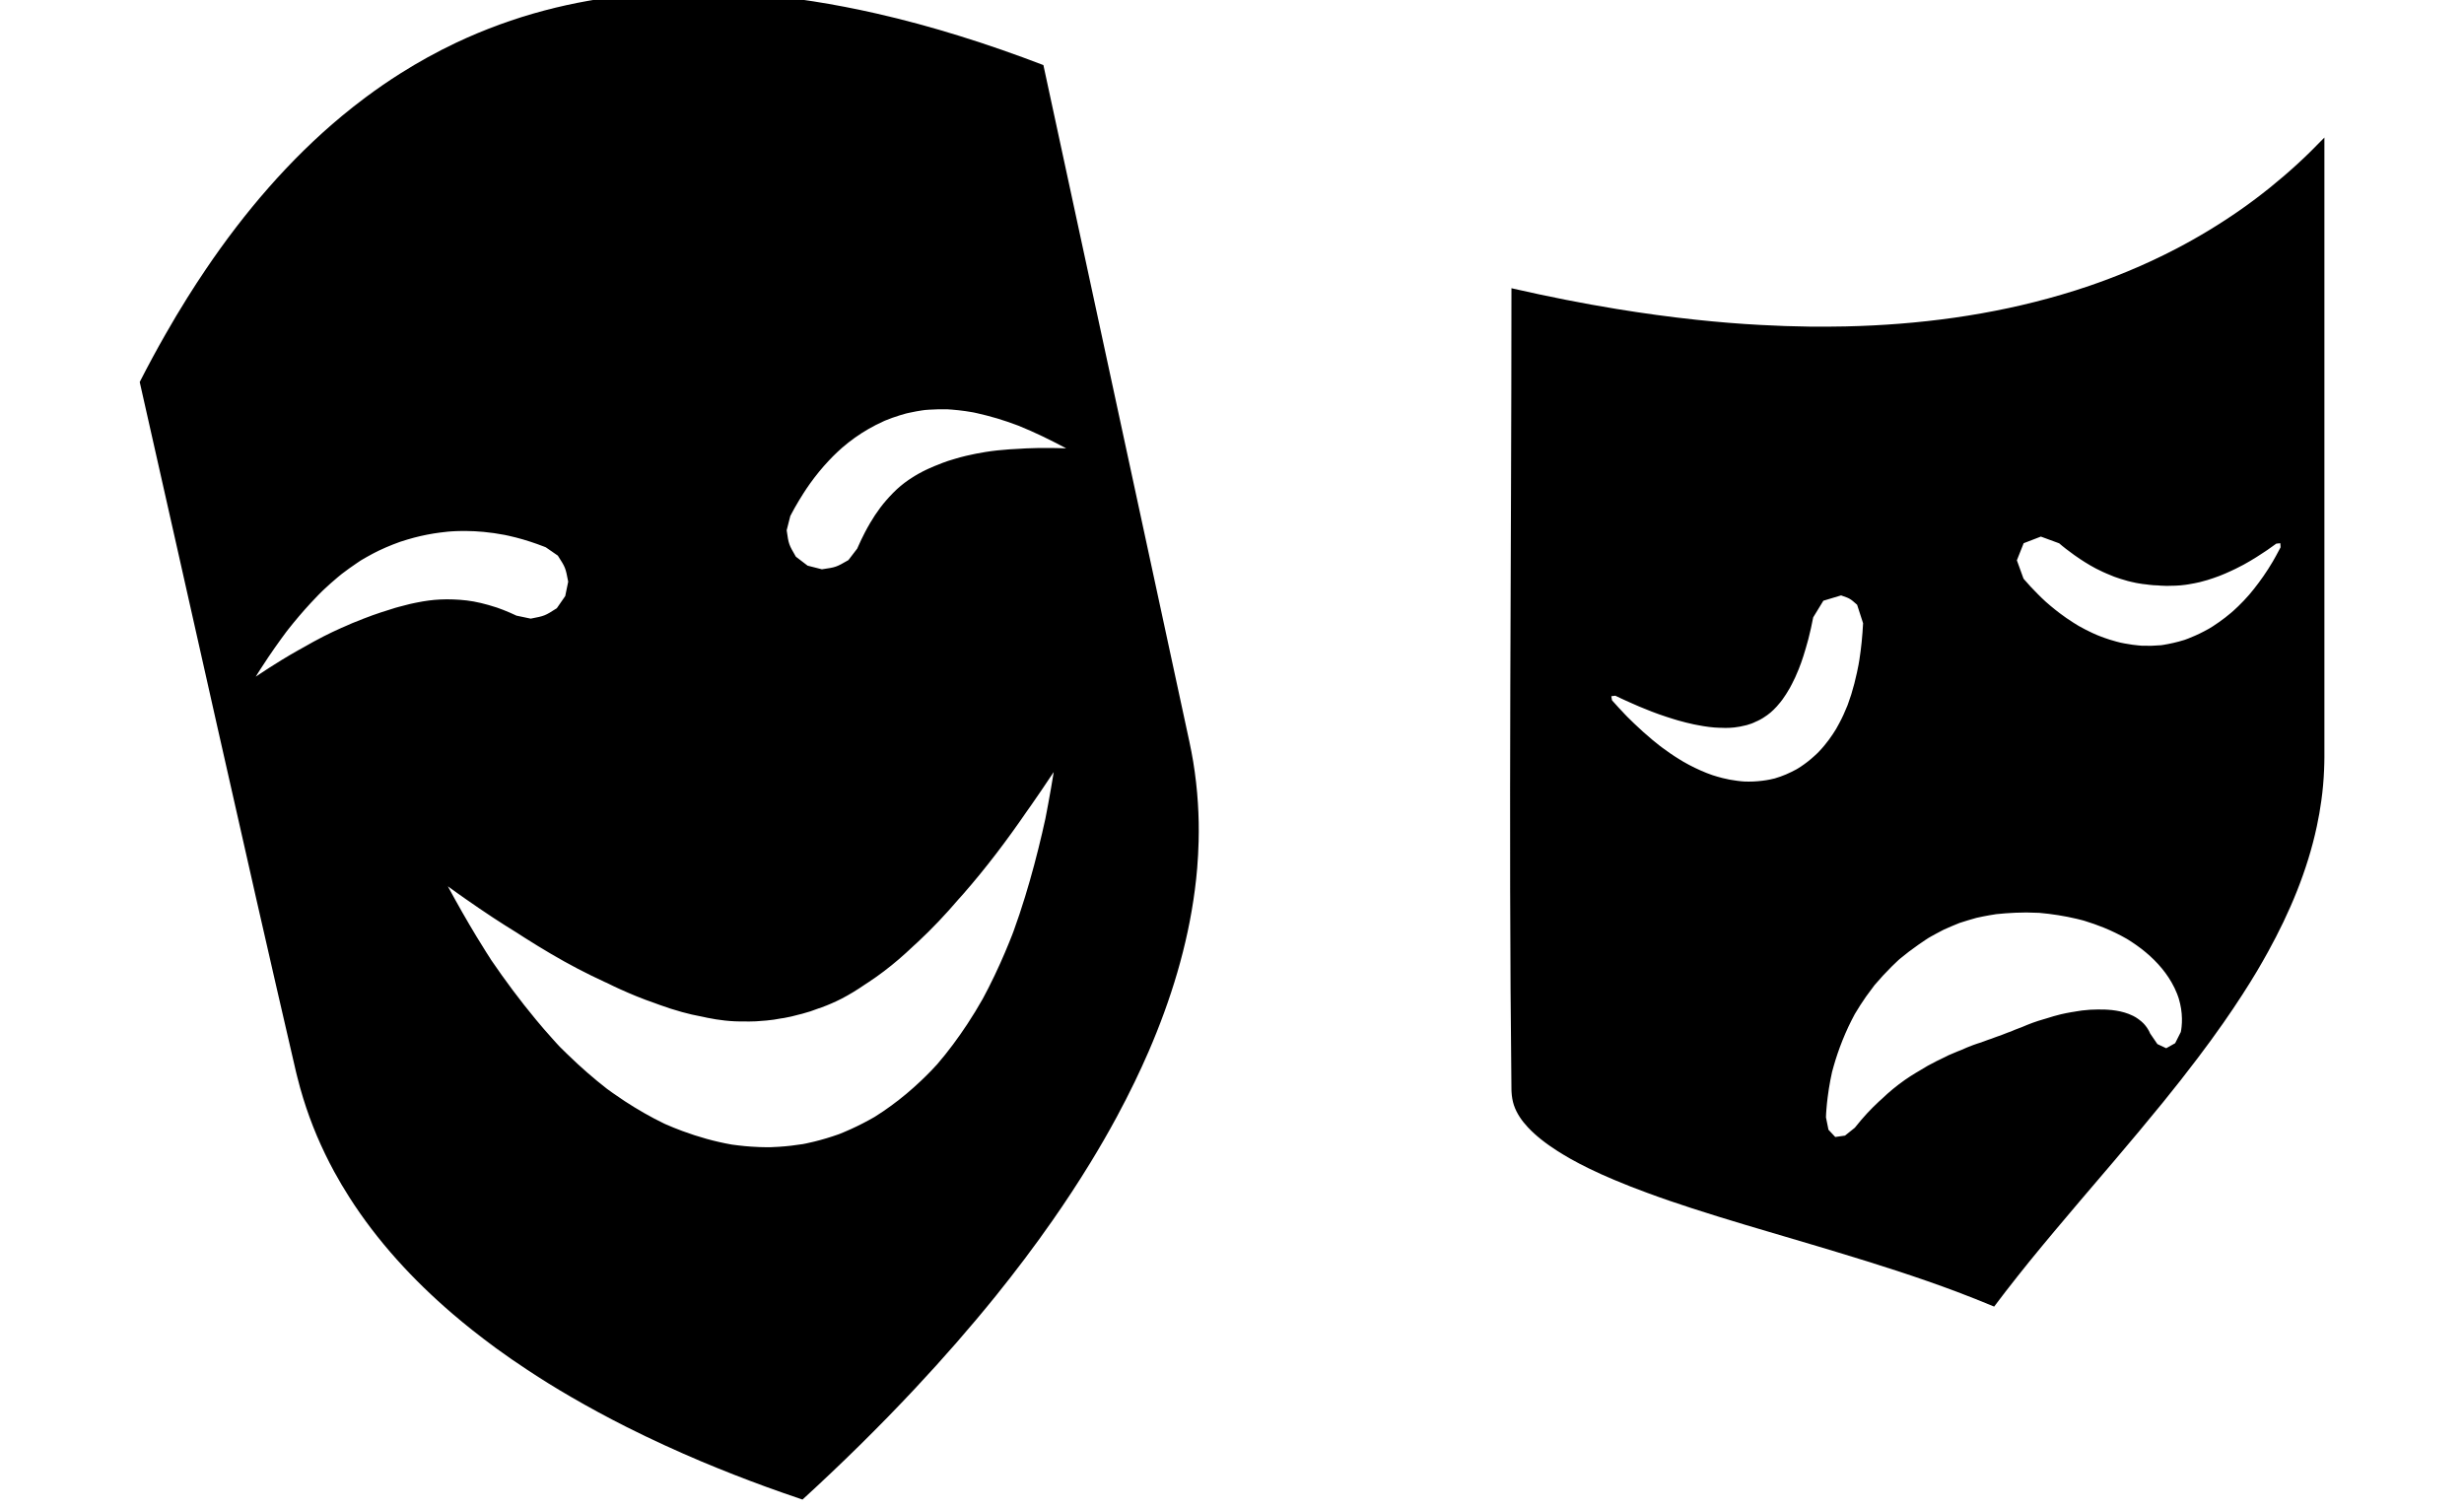 <?xml version="1.0" encoding="UTF-8" standalone="no"?>
<!DOCTYPE svg PUBLIC "-//W3C//DTD SVG 1.1//EN" "http://www.w3.org/Graphics/SVG/1.1/DTD/svg11.dtd">
<svg width="100%" height="100%" viewBox="0 0 485 297" version="1.1" xmlns="http://www.w3.org/2000/svg" xmlns:xlink="http://www.w3.org/1999/xlink" xml:space="preserve" style="fill-rule:evenodd;clip-rule:evenodd;stroke-linejoin:round;stroke-miterlimit:1.414;">
    <g transform="matrix(1,0,0,1,-11153,-3926)">
        <g id="logo_small" transform="matrix(1,0,0,0.612,0,1521.83)">
            <rect x="11153" y="3926" width="485" height="485" style="fill:none;"/>
            <clipPath id="_clip1">
                <rect x="11153" y="3926" width="485" height="485"/>
            </clipPath>
            <g clip-path="url(#_clip1)">
                <g transform="matrix(1.005,0,0,1.641,10116.9,1465.56)">
                    <path d="M1166.47,1499.18C1165.11,1499.19 1163.75,1499.21 1162.4,1499.26C1159.88,1499.35 1157.36,1499.52 1154.86,1499.77C1149.03,1500.34 1143.24,1501.36 1137.58,1502.86C1131.61,1504.44 1125.79,1506.57 1120.21,1509.21C1116.5,1510.97 1112.91,1512.96 1109.44,1515.15C1107.07,1516.64 1104.77,1518.23 1102.53,1519.9C1100.96,1521.07 1099.43,1522.28 1097.93,1523.52C1087.59,1532.11 1078.79,1542.45 1071.27,1553.57C1070.02,1555.42 1068.8,1557.29 1067.62,1559.18C1066.14,1561.55 1064.7,1563.95 1063.32,1566.39C1061.62,1569.37 1059.99,1572.39 1058.43,1575.44L1058.31,1575.68C1068.51,1620.75 1078.48,1665.87 1088.92,1710.88C1089.01,1711.22 1089.09,1711.57 1089.18,1711.92C1089.52,1713.3 1089.9,1714.67 1090.32,1716.03C1091.09,1718.54 1091.99,1721 1093.01,1723.42C1094.03,1725.81 1095.16,1728.16 1096.4,1730.44C1097.32,1732.12 1098.29,1733.77 1099.32,1735.38C1104.82,1744.04 1111.85,1751.67 1119.62,1758.33C1120.91,1759.43 1122.21,1760.51 1123.54,1761.56C1125.03,1762.74 1126.55,1763.89 1128.08,1765.02C1130.1,1766.5 1132.16,1767.92 1134.26,1769.3C1137.03,1771.14 1139.86,1772.89 1142.74,1774.56C1146.33,1776.65 1150,1778.63 1153.71,1780.5C1158.52,1782.92 1163.42,1785.16 1168.38,1787.26C1172.57,1789.02 1176.81,1790.68 1181.09,1792.24C1183.29,1793.04 1185.5,1793.81 1187.71,1794.56L1188.12,1794.7C1195.73,1787.73 1203.1,1780.49 1210.15,1772.95C1215.66,1767.06 1220.97,1760.99 1226.03,1754.72C1229.86,1749.96 1233.54,1745.09 1237.03,1740.09C1239.63,1736.37 1242.12,1732.58 1244.49,1728.7C1246.3,1725.74 1248.04,1722.73 1249.69,1719.67C1250.9,1717.41 1252.08,1715.13 1253.19,1712.82C1254.13,1710.87 1255.04,1708.89 1255.9,1706.91C1260.27,1696.8 1263.54,1686.16 1264.96,1675.23C1265.15,1673.81 1265.3,1672.38 1265.42,1670.96C1265.56,1669.22 1265.66,1667.47 1265.7,1665.72C1265.77,1663.22 1265.72,1660.72 1265.56,1658.22C1265.39,1655.49 1265.08,1652.78 1264.64,1650.08C1264.42,1648.77 1264.17,1647.46 1263.89,1646.16L1235.3,1513.56C1229.9,1511.49 1224.43,1509.57 1218.91,1507.86C1213.51,1506.18 1208.05,1504.69 1202.54,1503.44C1194.4,1501.59 1186.14,1500.25 1177.81,1499.61C1174.45,1499.35 1171.08,1499.2 1167.7,1499.18C1167.29,1499.18 1166.88,1499.18 1166.47,1499.18ZM1485.91,1528.05C1484.3,1529.72 1482.65,1531.35 1480.94,1532.92C1477.43,1536.14 1473.71,1539.14 1469.81,1541.88C1465.78,1544.7 1461.56,1547.26 1457.2,1549.54C1454.09,1551.16 1450.9,1552.65 1447.66,1553.99C1445.2,1555.01 1442.71,1555.95 1440.2,1556.81C1438.36,1557.44 1436.51,1558.03 1434.65,1558.57C1420.94,1562.6 1406.67,1564.46 1392.41,1564.78C1390.08,1564.83 1387.76,1564.84 1385.43,1564.82C1382.2,1564.78 1378.97,1564.67 1375.75,1564.49C1371.56,1564.27 1367.37,1563.92 1363.2,1563.48C1357.97,1562.92 1352.76,1562.21 1347.57,1561.36C1340.84,1560.26 1334.14,1558.93 1327.48,1557.41L1326.97,1557.29C1326.97,1609.65 1326.37,1662.02 1326.97,1714.37C1326.97,1714.53 1326.98,1714.69 1326.99,1714.85C1327.04,1715.72 1327.18,1716.58 1327.45,1717.4C1328,1719.04 1329.01,1720.48 1330.18,1721.73C1330.99,1722.6 1331.87,1723.39 1332.79,1724.12C1333.8,1724.93 1334.87,1725.67 1335.96,1726.37C1336.79,1726.9 1337.64,1727.41 1338.5,1727.9C1339.69,1728.57 1340.9,1729.2 1342.13,1729.8C1343.76,1730.6 1345.41,1731.34 1347.08,1732.04C1349.22,1732.95 1351.39,1733.79 1353.57,1734.59C1356.45,1735.66 1359.36,1736.65 1362.29,1737.6C1365.79,1738.74 1369.32,1739.82 1372.85,1740.88C1377.57,1742.3 1382.29,1743.68 1387.01,1745.08C1388.21,1745.44 1389.42,1745.8 1390.63,1746.17C1398.57,1748.57 1406.48,1751.07 1414.24,1753.99C1416.62,1754.89 1418.99,1755.83 1421.34,1756.81L1421.51,1756.88C1421.89,1756.38 1422.27,1755.88 1422.65,1755.38C1423,1754.92 1423.35,1754.46 1423.7,1754C1425.24,1752.01 1426.81,1750.03 1428.39,1748.07C1431.61,1744.11 1434.9,1740.21 1438.2,1736.32C1440.51,1733.62 1442.82,1730.91 1445.12,1728.2C1448.3,1724.45 1451.46,1720.69 1454.56,1716.87C1456.87,1714.02 1459.15,1711.13 1461.37,1708.19C1463.09,1705.93 1464.76,1703.63 1466.39,1701.3C1467.67,1699.47 1468.91,1697.63 1470.12,1695.75C1471.11,1694.22 1472.07,1692.68 1473,1691.12C1473.73,1689.88 1474.44,1688.64 1475.13,1687.39C1479.4,1679.65 1482.87,1671.4 1484.71,1662.74C1485.07,1661.08 1485.36,1659.4 1485.59,1657.72C1485.87,1655.71 1486.05,1653.69 1486.13,1651.66C1486.17,1650.85 1486.18,1650.03 1486.19,1649.21L1486.19,1648.95L1486.19,1527.76C1486.1,1527.85 1486,1527.95 1485.91,1528.05ZM1237.28,1652.38C1236.96,1654.33 1236.63,1656.27 1236.27,1658.2C1236.17,1658.77 1236.06,1659.33 1235.95,1659.9C1235.86,1660.37 1235.78,1660.84 1235.68,1661.31C1235.6,1661.67 1235.52,1662.04 1235.43,1662.4C1235.31,1662.95 1235.19,1663.5 1235.06,1664.05C1234.08,1668.25 1232.98,1672.43 1231.71,1676.56C1231,1678.86 1230.25,1681.15 1229.42,1683.41C1229.33,1683.67 1229.23,1683.91 1229.13,1684.16C1228.95,1684.62 1228.77,1685.08 1228.58,1685.54C1228.03,1686.89 1227.46,1688.24 1226.86,1689.57C1226.13,1691.2 1225.37,1692.8 1224.56,1694.39C1224.3,1694.91 1224.03,1695.43 1223.75,1695.94C1223.64,1696.16 1223.52,1696.38 1223.4,1696.6C1222.46,1698.27 1221.46,1699.9 1220.41,1701.5C1218.6,1704.25 1216.64,1706.9 1214.49,1709.4C1214.35,1709.57 1214.18,1709.73 1214.03,1709.89C1213.81,1710.13 1213.59,1710.36 1213.37,1710.6C1212.7,1711.29 1212.02,1711.97 1211.32,1712.63C1209.48,1714.38 1207.53,1716.02 1205.47,1717.52C1204.45,1718.27 1203.4,1718.98 1202.33,1719.65L1202.22,1719.72C1200.71,1720.59 1199.16,1721.39 1197.57,1722.11C1197.09,1722.33 1196.61,1722.54 1196.12,1722.74C1195.93,1722.82 1195.73,1722.9 1195.54,1722.98C1195.42,1723.02 1195.31,1723.07 1195.2,1723.11C1193.63,1723.67 1192.02,1724.15 1190.4,1724.55C1189.89,1724.67 1189.37,1724.79 1188.86,1724.9C1188.75,1724.92 1188.65,1724.94 1188.55,1724.96C1188.43,1724.98 1188.32,1725.01 1188.21,1725.03C1186.65,1725.28 1185.08,1725.46 1183.51,1725.56C1182.98,1725.6 1182.45,1725.62 1181.92,1725.64C1181.74,1725.64 1181.45,1725.65 1181.27,1725.65C1180.21,1725.64 1179.15,1725.61 1178.09,1725.53C1177.24,1725.48 1176.39,1725.39 1175.54,1725.29C1175.22,1725.26 1174.91,1725.21 1174.59,1725.17C1174.47,1725.15 1174.35,1725.14 1174.23,1725.12C1170.94,1724.54 1167.72,1723.63 1164.59,1722.47C1163.46,1722.05 1162.34,1721.6 1161.23,1721.11L1161.02,1721.01C1158.35,1719.72 1155.77,1718.23 1153.29,1716.61C1152.52,1716.1 1151.75,1715.58 1150.99,1715.04C1150.71,1714.84 1150.42,1714.63 1150.14,1714.43C1150.03,1714.35 1149.92,1714.27 1149.81,1714.19C1149.17,1713.69 1148.53,1713.18 1147.9,1712.66C1146.59,1711.58 1145.31,1710.46 1144.06,1709.31C1143.33,1708.64 1142.61,1707.96 1141.9,1707.26C1141.47,1706.85 1141.04,1706.43 1140.63,1706.01C1140.42,1705.8 1140.23,1705.58 1140.03,1705.37C1139.68,1704.99 1139.34,1704.61 1139,1704.22C1137.94,1703.05 1136.91,1701.85 1135.91,1700.64C1132.79,1696.88 1129.88,1692.96 1127.13,1688.93C1127.05,1688.8 1126.97,1688.67 1126.89,1688.54C1126.65,1688.17 1126.41,1687.79 1126.17,1687.42C1125.53,1686.4 1124.9,1685.38 1124.27,1684.35C1122.36,1681.19 1120.54,1677.99 1118.79,1674.75L1118.66,1674.51C1119.32,1674.98 1119.97,1675.46 1120.62,1675.92C1121.14,1676.29 1121.66,1676.66 1122.18,1677.02C1123.94,1678.25 1125.71,1679.46 1127.5,1680.64C1129.08,1681.68 1130.68,1682.69 1132.29,1683.68C1132.41,1683.76 1132.53,1683.84 1132.64,1683.91C1132.99,1684.14 1133.35,1684.37 1133.7,1684.59C1137.1,1686.75 1140.56,1688.81 1144.13,1690.68C1145.89,1691.6 1147.67,1692.47 1149.47,1693.3L1149.78,1693.43C1149.98,1693.53 1150.17,1693.63 1150.37,1693.72C1150.66,1693.87 1150.96,1694.01 1151.25,1694.15C1151.64,1694.33 1152.03,1694.51 1152.42,1694.69C1153.45,1695.15 1154.49,1695.61 1155.53,1696.03C1156.77,1696.54 1158.02,1697 1159.29,1697.44C1159.56,1697.54 1159.83,1697.64 1160.1,1697.74C1161.56,1698.27 1163.04,1698.75 1164.54,1699.16C1165.82,1699.52 1167.12,1699.81 1168.42,1700.05C1168.57,1700.08 1168.71,1700.11 1168.85,1700.14C1169.07,1700.19 1169.28,1700.24 1169.49,1700.28C1170.63,1700.51 1171.78,1700.7 1172.93,1700.82C1174.21,1700.96 1175.5,1701.02 1176.78,1700.99C1177.02,1701 1177.26,1701 1177.5,1701.01C1178.49,1701.01 1179.48,1700.96 1180.46,1700.86C1180.67,1700.85 1180.89,1700.83 1181.1,1700.81C1182.03,1700.73 1182.95,1700.59 1183.87,1700.41C1184.07,1700.38 1184.28,1700.35 1184.49,1700.32C1185.46,1700.15 1186.42,1699.93 1187.37,1699.66C1187.59,1699.61 1187.8,1699.56 1188.02,1699.5C1189.14,1699.21 1190.24,1698.85 1191.32,1698.42C1191.51,1698.36 1191.7,1698.29 1191.89,1698.23C1193.2,1697.75 1194.48,1697.19 1195.72,1696.56C1197.31,1695.74 1198.83,1694.8 1200.3,1693.79C1200.37,1693.74 1200.43,1693.7 1200.5,1693.66C1200.69,1693.54 1200.89,1693.41 1201.08,1693.28C1202.1,1692.61 1203.1,1691.9 1204.07,1691.16C1206.08,1689.64 1207.98,1687.99 1209.8,1686.25C1210.1,1685.98 1210.4,1685.71 1210.7,1685.43C1213.51,1682.81 1216.15,1680.01 1218.65,1677.08C1218.94,1676.75 1219.24,1676.42 1219.54,1676.09C1224.07,1670.92 1228.21,1665.43 1232.09,1659.77C1232.36,1659.38 1232.63,1659 1232.91,1658.61C1233.56,1657.67 1234.22,1656.73 1234.86,1655.78C1235.64,1654.64 1236.41,1653.5 1237.17,1652.34L1237.32,1652.12C1237.31,1652.21 1237.29,1652.3 1237.28,1652.38ZM1428.18,1679.65C1428.86,1679.66 1429.55,1679.68 1430.23,1679.71L1430.33,1679.71C1432.8,1679.93 1435.26,1680.31 1437.67,1680.88C1438.05,1680.97 1438.42,1681.07 1438.79,1681.16C1438.92,1681.2 1439.05,1681.23 1439.18,1681.27C1440.49,1681.67 1441.77,1682.12 1443.03,1682.63C1444.56,1683.26 1446.05,1683.98 1447.48,1684.8C1447.6,1684.87 1447.71,1684.94 1447.82,1685.01C1448.01,1685.13 1448.21,1685.26 1448.4,1685.38C1449.07,1685.82 1449.72,1686.28 1450.36,1686.77C1452.7,1688.58 1454.79,1690.77 1456.27,1693.36C1456.68,1694.07 1457.04,1694.82 1457.34,1695.58C1457.43,1695.82 1457.52,1696.06 1457.6,1696.3C1457.63,1696.39 1457.67,1696.5 1457.69,1696.59C1458.06,1697.84 1458.27,1699.13 1458.29,1700.43C1458.3,1700.97 1458.28,1701.51 1458.22,1702.05C1458.19,1702.38 1458.14,1702.72 1458.07,1703.05L1458.07,1703.06L1456.96,1705.26L1455.22,1706.24L1455.21,1706.24C1455.21,1706.24 1455.21,1706.24 1455.2,1706.24L1453.48,1705.43L1452.06,1703.35C1452.04,1703.29 1452.01,1703.24 1451.99,1703.18L1451.98,1703.15L1451.98,1703.18L1451.94,1703.09L1451.9,1702.99L1451.9,1703.03L1451.87,1702.93L1451.82,1702.84L1451.83,1702.88L1451.79,1702.78L1451.74,1702.69L1451.75,1702.73L1451.7,1702.64L1451.66,1702.55L1451.66,1702.59L1451.62,1702.5L1451.57,1702.41L1451.58,1702.45L1451.53,1702.36L1451.49,1702.28L1451.49,1702.31L1451.45,1702.23L1451.4,1702.15L1451.4,1702.18L1451.36,1702.1L1451.31,1702.02L1451.31,1702.06L1451.26,1701.98L1451.21,1701.9L1451.22,1701.93L1451.17,1701.85L1451.12,1701.78L1451.13,1701.81L1451.07,1701.74L1451.02,1701.66L1451.03,1701.7L1450.98,1701.62L1450.92,1701.55L1450.93,1701.59L1450.88,1701.51L1450.82,1701.44L1450.83,1701.48L1450.78,1701.4L1450.72,1701.33L1450.73,1701.37L1450.67,1701.3L1450.61,1701.23L1450.63,1701.27L1450.57,1701.2L1450.51,1701.13L1450.52,1701.17L1450.46,1701.1L1450.4,1701.04L1450.42,1701.07L1450.36,1701.01L1450.29,1700.94L1450.31,1700.98L1450.25,1700.91L1450.18,1700.85L1450.2,1700.89L1450.13,1700.83L1450.07,1700.76L1450.09,1700.8C1450.03,1700.74 1450.03,1700.74 1449.96,1700.68L1449.96,1700.68L1449.98,1700.72L1449.91,1700.65L1449.85,1700.59L1449.87,1700.63L1449.8,1700.57L1449.74,1700.51L1449.76,1700.55L1449.69,1700.49L1449.62,1700.43L1449.64,1700.47L1449.58,1700.41L1449.51,1700.35L1449.53,1700.39L1449.46,1700.33L1449.39,1700.28L1449.42,1700.31L1449.35,1700.26L1449.27,1700.2L1449.3,1700.24L1449.23,1700.18L1449.15,1700.13L1449.18,1700.17L1449.11,1700.11L1449.03,1700.06L1449.06,1700.1L1448.98,1700.04L1448.91,1699.99L1448.94,1700.03L1448.86,1699.98L1448.79,1699.93L1448.81,1699.96L1448.74,1699.91L1448.66,1699.86L1448.69,1699.9L1448.61,1699.85C1447.61,1699.36 1446.52,1699.06 1445.42,1698.88C1445.13,1698.83 1444.84,1698.79 1444.55,1698.76C1444.37,1698.74 1444.2,1698.72 1444.02,1698.72L1443.82,1698.7C1443.57,1698.68 1443.32,1698.67 1443.07,1698.66C1442.89,1698.66 1442.85,1698.66 1442.67,1698.66C1442.6,1698.66 1442.53,1698.66 1442.45,1698.66C1442.26,1698.66 1442.08,1698.65 1441.88,1698.65C1440.83,1698.65 1439.77,1698.72 1438.71,1698.85C1438.34,1698.9 1437.97,1698.96 1437.6,1699.02C1437.44,1699.05 1437.29,1699.08 1437.14,1699.1C1436.91,1699.14 1436.91,1699.14 1436.68,1699.17C1435.98,1699.29 1435.28,1699.43 1434.59,1699.59C1433.64,1699.82 1432.71,1700.09 1431.79,1700.39C1431.61,1700.44 1431.43,1700.5 1431.25,1700.55C1430.51,1700.76 1429.78,1700.99 1429.07,1701.25C1428.34,1701.52 1427.62,1701.81 1426.91,1702.12C1426.74,1702.18 1426.57,1702.24 1426.4,1702.31C1425.85,1702.51 1425.31,1702.73 1424.77,1702.97C1424.58,1703.03 1424.39,1703.1 1424.2,1703.17C1423.79,1703.33 1423.38,1703.49 1422.97,1703.65L1422.83,1703.71C1422.62,1703.78 1422.42,1703.85 1422.21,1703.92C1421.96,1704.01 1421.96,1704.01 1421.71,1704.1C1421.46,1704.19 1421.21,1704.29 1420.97,1704.38C1420.79,1704.44 1420.61,1704.5 1420.43,1704.56C1420,1704.71 1419.57,1704.87 1419.14,1705.03L1419.03,1705.08C1418.76,1705.16 1418.49,1705.25 1418.21,1705.34C1417.94,1705.43 1417.68,1705.53 1417.41,1705.62C1416.6,1705.92 1415.8,1706.25 1415.02,1706.61C1414.78,1706.69 1414.55,1706.79 1414.32,1706.88C1413.15,1707.34 1412.01,1707.86 1410.9,1708.45C1410.68,1708.55 1410.47,1708.65 1410.25,1708.76C1409.08,1709.34 1407.93,1709.98 1406.83,1710.68C1406.61,1710.81 1406.39,1710.94 1406.17,1711.07C1405.44,1711.51 1404.74,1711.96 1404.05,1712.44C1402.44,1713.57 1400.92,1714.82 1399.51,1716.18C1399.32,1716.35 1399.12,1716.53 1398.93,1716.7C1398.14,1717.44 1397.37,1718.2 1396.63,1719C1395.85,1719.84 1395.11,1720.72 1394.39,1721.62C1394.34,1721.68 1394.29,1721.75 1394.24,1721.81L1394.23,1721.82L1392.3,1723.37L1390.4,1723.64L1390.38,1723.63L1389.06,1722.22L1388.57,1719.79C1388.58,1719.27 1388.62,1718.74 1388.66,1718.21C1388.72,1717.43 1388.8,1716.65 1388.9,1715.88C1389.04,1714.77 1389.21,1713.66 1389.42,1712.56C1389.53,1711.99 1389.64,1711.42 1389.77,1710.86C1389.8,1710.76 1389.83,1710.65 1389.86,1710.55C1389.92,1710.31 1389.99,1710.06 1390.06,1709.82C1390.29,1709.01 1390.54,1708.2 1390.81,1707.4C1391.42,1705.59 1392.14,1703.8 1392.95,1702.06C1393.34,1701.24 1393.75,1700.42 1394.18,1699.62L1394.23,1699.53C1394.92,1698.37 1395.65,1697.22 1396.43,1696.11C1396.95,1695.38 1397.48,1694.66 1398.03,1693.95L1398.1,1693.86C1399.16,1692.61 1400.27,1691.4 1401.44,1690.24C1401.78,1689.91 1402.12,1689.58 1402.47,1689.25C1402.59,1689.14 1402.7,1689.03 1402.82,1688.92C1402.88,1688.87 1402.94,1688.81 1403,1688.76C1404.2,1687.76 1405.45,1686.81 1406.73,1685.92C1407.17,1685.6 1407.63,1685.3 1408.08,1685C1408.16,1684.95 1408.56,1684.68 1408.68,1684.61C1408.87,1684.49 1409.07,1684.39 1409.26,1684.28C1409.52,1684.13 1409.79,1683.98 1410.06,1683.84C1410.46,1683.62 1410.87,1683.4 1411.27,1683.2C1411.42,1683.12 1411.56,1683.04 1411.7,1682.98C1412.66,1682.55 1413.62,1682.14 1414.59,1681.75L1414.77,1681.68C1415.84,1681.33 1416.91,1681.01 1417.99,1680.71L1418.11,1680.68C1418.92,1680.5 1419.74,1680.33 1420.56,1680.19C1420.85,1680.14 1421.13,1680.09 1421.42,1680.05C1421.57,1680.02 1421.73,1679.99 1421.89,1679.97C1423.14,1679.84 1424.41,1679.74 1425.67,1679.69C1426.23,1679.67 1426.79,1679.66 1427.35,1679.65C1427.76,1679.65 1427.76,1679.65 1428.18,1679.65ZM1391.54,1617.5C1393.28,1618.1 1393.3,1618.12 1394.67,1619.33L1395.84,1622.95C1395.78,1624.19 1395.68,1625.42 1395.56,1626.65C1395.44,1627.8 1395.3,1628.95 1395.12,1630.09C1395.07,1630.43 1395.01,1630.76 1394.95,1631.09C1394.85,1631.6 1394.75,1632.1 1394.64,1632.61C1394.33,1634.06 1393.96,1635.5 1393.52,1636.92C1393.32,1637.56 1393.1,1638.19 1392.87,1638.82C1392.84,1638.91 1392.8,1639 1392.77,1639.09C1392.29,1640.29 1391.76,1641.47 1391.14,1642.61C1390.95,1642.97 1390.76,1643.33 1390.55,1643.68C1390.34,1644.03 1390.12,1644.37 1389.9,1644.7C1389.41,1645.44 1388.88,1646.16 1388.31,1646.85C1387.99,1647.24 1387.65,1647.63 1387.3,1648C1387.17,1648.14 1387.03,1648.28 1386.9,1648.41C1386.71,1648.6 1386.52,1648.78 1386.32,1648.95C1385.49,1649.72 1384.59,1650.42 1383.65,1651.05C1383.46,1651.17 1383.27,1651.3 1383.08,1651.41C1383.01,1651.46 1382.8,1651.58 1382.76,1651.6C1382.45,1651.77 1382.14,1651.93 1381.83,1652.08C1381.13,1652.43 1380.4,1652.74 1379.67,1653C1379.28,1653.14 1378.89,1653.27 1378.5,1653.38C1378.39,1653.41 1378.28,1653.43 1378.17,1653.45C1378,1653.49 1377.83,1653.53 1377.66,1653.57C1377.15,1653.67 1376.63,1653.76 1376.12,1653.82C1374.93,1653.97 1373.73,1654.02 1372.54,1653.97C1372.34,1653.96 1372.14,1653.94 1371.94,1653.92C1371.68,1653.9 1371.42,1653.87 1371.16,1653.83C1370.19,1653.71 1369.24,1653.53 1368.29,1653.29C1367.63,1653.12 1366.97,1652.93 1366.32,1652.72C1365.94,1652.59 1365.56,1652.44 1365.19,1652.3C1364.41,1651.99 1363.64,1651.65 1362.88,1651.28C1362.14,1650.92 1361.41,1650.54 1360.7,1650.13C1360.4,1649.96 1360.12,1649.78 1359.83,1649.6C1359.23,1649.23 1358.64,1648.85 1358.06,1648.45C1357.54,1648.1 1357.04,1647.73 1356.54,1647.36C1356.33,1647.21 1356.13,1647.06 1355.93,1646.9C1355.45,1646.53 1354.98,1646.15 1354.52,1645.76C1353.3,1644.74 1352.12,1643.68 1350.98,1642.58C1350.55,1642.16 1350.12,1641.75 1349.7,1641.33C1349.52,1641.14 1349.34,1640.96 1349.16,1640.77C1348.34,1639.91 1347.54,1639.04 1346.75,1638.15L1346.66,1638.04L1346.53,1637.25L1347.32,1637.16C1347.66,1637.32 1348.01,1637.49 1348.35,1637.65C1348.68,1637.8 1349.02,1637.96 1349.35,1638.11C1349.78,1638.3 1350.2,1638.49 1350.63,1638.68C1351.07,1638.87 1351.51,1639.07 1351.95,1639.26C1352.78,1639.61 1353.6,1639.95 1354.44,1640.27C1355.41,1640.64 1356.39,1640.99 1357.38,1641.31C1357.81,1641.45 1358.24,1641.58 1358.67,1641.72C1358.98,1641.81 1359.29,1641.9 1359.6,1642C1360.12,1642.15 1360.64,1642.29 1361.17,1642.42C1361.67,1642.55 1362.17,1642.66 1362.68,1642.77C1362.96,1642.83 1363.23,1642.88 1363.51,1642.93C1363.86,1643 1364.22,1643.07 1364.57,1643.12C1365.29,1643.24 1366.02,1643.33 1366.75,1643.39C1367.08,1643.41 1367.42,1643.43 1367.75,1643.44C1367.91,1643.45 1368.06,1643.45 1368.21,1643.45C1368.44,1643.46 1368.66,1643.47 1368.89,1643.47C1369.46,1643.47 1370.04,1643.44 1370.6,1643.38C1370.96,1643.34 1371.32,1643.29 1371.68,1643.22C1371.77,1643.2 1371.87,1643.18 1371.96,1643.16C1372.02,1643.15 1372.08,1643.13 1372.14,1643.12C1372.44,1643.06 1372.74,1643 1373.04,1642.92C1373.67,1642.75 1374.3,1642.52 1374.88,1642.22C1374.97,1642.18 1375.07,1642.14 1375.16,1642.1C1375.52,1641.93 1375.88,1641.75 1376.22,1641.53C1376.34,1641.45 1376.46,1641.37 1376.58,1641.29C1376.62,1641.26 1376.67,1641.23 1376.71,1641.2C1376.82,1641.12 1376.93,1641.05 1377.04,1640.98C1377.26,1640.82 1377.47,1640.66 1377.67,1640.49C1377.89,1640.31 1378.1,1640.12 1378.3,1639.92C1378.39,1639.82 1378.49,1639.72 1378.58,1639.63C1378.7,1639.51 1378.82,1639.39 1378.93,1639.27C1379.19,1638.99 1379.43,1638.7 1379.66,1638.41C1379.94,1638.07 1380.19,1637.71 1380.43,1637.34C1380.54,1637.18 1380.65,1637.03 1380.75,1636.87C1381.01,1636.47 1381.25,1636.07 1381.48,1635.66C1381.63,1635.38 1381.78,1635.11 1381.92,1634.83C1381.98,1634.7 1382.05,1634.57 1382.11,1634.44C1382.26,1634.15 1382.4,1633.86 1382.54,1633.57C1382.78,1633.05 1383.01,1632.52 1383.22,1631.98C1383.57,1631.11 1383.89,1630.22 1384.17,1629.32C1384.34,1628.82 1384.48,1628.31 1384.63,1627.8C1384.8,1627.22 1384.96,1626.64 1385.12,1626.06C1385.49,1624.65 1385.79,1623.23 1386.07,1621.8L1386.07,1621.8L1388.06,1618.54L1391.52,1617.5C1391.53,1617.5 1391.54,1617.5 1391.54,1617.5ZM1122.15,1604.87C1123.33,1604.88 1124.5,1604.94 1125.67,1605.05C1127.05,1605.18 1128.42,1605.38 1129.78,1605.64C1130.06,1605.7 1130.34,1605.76 1130.62,1605.82C1131.08,1605.93 1131.54,1606.04 1132,1606.15C1133.87,1606.63 1135.72,1607.24 1137.52,1607.94C1137.62,1607.98 1137.72,1608.02 1137.82,1608.06L1137.83,1608.06L1140.2,1609.7C1141.7,1612.04 1141.71,1612.08 1142.23,1614.81L1141.65,1617.62L1141.64,1617.64L1140,1620.01C1137.66,1621.51 1137.62,1621.52 1134.89,1622.05L1132.08,1621.46C1131.99,1621.42 1131.91,1621.38 1131.83,1621.34C1131.64,1621.26 1131.46,1621.17 1131.28,1621.09C1131.08,1621 1130.89,1620.91 1130.7,1620.83C1129.9,1620.49 1129.08,1620.16 1128.26,1619.88C1127.7,1619.69 1127.15,1619.53 1126.59,1619.37C1125.64,1619.1 1124.68,1618.87 1123.71,1618.69C1122.83,1618.54 1121.94,1618.42 1121.04,1618.36C1120.75,1618.34 1120.45,1618.32 1120.16,1618.31C1120.03,1618.3 1119.9,1618.3 1119.77,1618.29C1118.89,1618.26 1118.02,1618.25 1117.15,1618.3C1115.64,1618.37 1114.14,1618.58 1112.66,1618.88C1112.48,1618.92 1112.29,1618.95 1112.11,1618.99C1111.8,1619.05 1111.49,1619.12 1111.19,1619.19C1110.58,1619.33 1109.98,1619.49 1109.38,1619.66C1109.3,1619.68 1109.22,1619.7 1109.14,1619.72C1108.88,1619.79 1108.63,1619.86 1108.38,1619.93C1107.74,1620.12 1107.11,1620.32 1106.49,1620.53C1106.21,1620.62 1105.94,1620.7 1105.66,1620.79C1105.06,1620.98 1104.46,1621.19 1103.86,1621.41C1103.66,1621.48 1103.46,1621.56 1103.26,1621.64C1103.12,1621.69 1102.99,1621.75 1102.85,1621.79C1102.58,1621.89 1102.3,1622 1102.03,1622.1C1101.32,1622.37 1100.63,1622.65 1099.93,1622.94C1099.65,1623.06 1099.37,1623.18 1099.09,1623.31C1098.95,1623.37 1098.81,1623.44 1098.66,1623.5C1098.38,1623.62 1098.09,1623.75 1097.8,1623.87C1096.62,1624.4 1095.45,1624.95 1094.3,1625.54C1092.98,1626.22 1091.67,1626.93 1090.38,1627.68C1090.04,1627.86 1089.71,1628.05 1089.37,1628.24C1088.29,1628.85 1087.21,1629.48 1086.15,1630.13C1084.46,1631.16 1082.8,1632.24 1081.15,1633.34L1081.03,1633.42C1081.32,1632.94 1081.63,1632.47 1081.93,1631.99C1082.43,1631.21 1082.95,1630.43 1083.46,1629.66C1084.29,1628.44 1085.12,1627.23 1085.99,1626.04C1086.31,1625.6 1086.63,1625.16 1086.96,1624.72C1087.09,1624.55 1087.22,1624.37 1087.36,1624.2C1088.77,1622.41 1090.25,1620.67 1091.8,1618.99C1092.28,1618.48 1092.76,1617.97 1093.25,1617.46C1093.53,1617.18 1093.81,1616.89 1094.09,1616.62C1094.25,1616.47 1094.4,1616.32 1094.56,1616.18C1094.94,1615.82 1095.33,1615.47 1095.72,1615.12C1096.17,1614.72 1096.63,1614.33 1097.1,1613.93C1097.3,1613.77 1097.5,1613.6 1097.7,1613.44C1097.77,1613.38 1097.85,1613.32 1097.92,1613.26C1098.39,1612.89 1098.87,1612.54 1099.35,1612.2C1099.84,1611.85 1100.33,1611.5 1100.83,1611.17C1101.04,1611.03 1101.26,1610.88 1101.47,1610.74C1101.56,1610.69 1101.64,1610.63 1101.72,1610.58C1102.44,1610.15 1103.18,1609.74 1103.92,1609.34C1104.14,1609.22 1104.37,1609.1 1104.6,1608.99C1104.77,1608.9 1104.94,1608.81 1105.12,1608.73C1106.02,1608.3 1106.94,1607.9 1107.88,1607.53C1108.19,1607.41 1108.51,1607.29 1108.84,1607.17C1108.97,1607.12 1109.18,1607.04 1109.32,1606.99C1110.22,1606.7 1111.12,1606.42 1112.03,1606.18C1113.71,1605.74 1115.41,1605.4 1117.13,1605.18C1117.65,1605.11 1118.17,1605.05 1118.7,1605C1118.96,1604.98 1119.23,1604.95 1119.49,1604.94C1119.75,1604.92 1120.02,1604.91 1120.29,1604.9C1120.55,1604.89 1120.82,1604.88 1121.08,1604.88C1121.44,1604.87 1121.8,1604.87 1122.15,1604.87ZM1434.25,1607.29C1434.44,1607.46 1434.64,1607.62 1434.84,1607.79C1435.09,1607.99 1435.33,1608.18 1435.58,1608.38C1436.11,1608.79 1436.64,1609.19 1437.19,1609.58C1437.56,1609.84 1437.94,1610.1 1438.31,1610.35C1438.62,1610.55 1438.93,1610.76 1439.25,1610.96C1439.96,1611.41 1440.69,1611.83 1441.44,1612.23C1441.87,1612.45 1442.31,1612.67 1442.75,1612.87C1442.99,1612.98 1443.24,1613.09 1443.49,1613.2C1444,1613.42 1444.51,1613.64 1445.04,1613.84C1445.32,1613.94 1445.6,1614.04 1445.89,1614.13C1446,1614.17 1446.11,1614.2 1446.21,1614.24C1446.7,1614.4 1447.2,1614.55 1447.7,1614.68C1447.97,1614.75 1448.25,1614.82 1448.53,1614.88C1448.64,1614.9 1448.76,1614.92 1448.87,1614.95C1448.99,1614.97 1449.1,1615 1449.21,1615.03C1449.4,1615.06 1449.58,1615.1 1449.76,1615.13C1450.29,1615.23 1450.83,1615.3 1451.37,1615.35C1451.51,1615.38 1451.66,1615.39 1451.81,1615.41C1452.41,1615.49 1453.01,1615.53 1453.62,1615.54C1453.76,1615.56 1453.9,1615.57 1454.05,1615.58C1454.87,1615.64 1455.69,1615.65 1456.52,1615.6C1456.69,1615.6 1456.86,1615.6 1457.02,1615.59C1457.67,1615.57 1458.32,1615.51 1458.97,1615.42C1459.19,1615.39 1459.42,1615.36 1459.64,1615.32C1459.78,1615.3 1459.92,1615.27 1460.06,1615.24C1460.27,1615.21 1460.48,1615.17 1460.69,1615.13C1461.05,1615.07 1461.41,1614.99 1461.77,1614.9C1462.27,1614.78 1462.77,1614.64 1463.27,1614.49C1463.5,1614.42 1463.74,1614.34 1463.97,1614.26C1464.12,1614.21 1464.28,1614.16 1464.43,1614.11C1464.84,1613.98 1465.24,1613.83 1465.63,1613.68C1466.39,1613.39 1467.13,1613.06 1467.87,1612.72C1468.18,1612.57 1468.49,1612.43 1468.8,1612.28C1469.33,1612.02 1469.85,1611.76 1470.36,1611.48C1471.22,1611.01 1472.06,1610.51 1472.89,1609.99C1473.33,1609.71 1473.77,1609.42 1474.21,1609.13C1474.49,1608.94 1474.76,1608.76 1475.04,1608.58C1475.59,1608.2 1476.13,1607.82 1476.67,1607.42L1476.77,1607.35L1477.56,1607.27L1477.61,1608.07C1477.33,1608.62 1477.03,1609.17 1476.73,1609.71C1476.52,1610.1 1476.3,1610.5 1476.07,1610.88C1475.5,1611.86 1474.88,1612.81 1474.24,1613.74C1473.65,1614.59 1473.03,1615.42 1472.39,1616.23C1472.09,1616.61 1471.79,1616.99 1471.47,1617.35C1470.79,1618.14 1470.07,1618.89 1469.32,1619.62C1469.01,1619.92 1468.69,1620.22 1468.37,1620.51C1468.22,1620.64 1468.07,1620.78 1467.91,1620.91C1467.16,1621.55 1466.38,1622.15 1465.57,1622.72C1465.16,1623.01 1464.75,1623.29 1464.33,1623.56C1464.08,1623.72 1463.83,1623.87 1463.58,1624.02C1463.26,1624.2 1462.94,1624.38 1462.62,1624.54C1462.04,1624.85 1461.45,1625.13 1460.86,1625.39C1460.42,1625.59 1459.97,1625.77 1459.52,1625.95C1459.37,1626 1459.22,1626.06 1459.06,1626.12C1458.97,1626.15 1458.88,1626.19 1458.79,1626.22C1458.42,1626.33 1458.06,1626.44 1457.69,1626.54C1457,1626.72 1456.31,1626.89 1455.61,1627.02C1455.3,1627.08 1454.98,1627.14 1454.67,1627.19C1454.6,1627.2 1454.28,1627.25 1454.2,1627.26C1453.58,1627.31 1452.96,1627.35 1452.33,1627.37C1451.79,1627.38 1451.24,1627.38 1450.7,1627.36L1450.46,1627.36C1450.23,1627.35 1450,1627.32 1449.77,1627.3C1449.39,1627.26 1449,1627.22 1448.62,1627.17C1448.09,1627.1 1447.56,1627.01 1447.03,1626.91C1446.77,1626.86 1446.5,1626.81 1446.24,1626.75C1445.98,1626.69 1445.72,1626.62 1445.46,1626.55C1445.02,1626.43 1444.58,1626.3 1444.15,1626.17C1443.44,1625.94 1442.75,1625.7 1442.07,1625.43C1441.9,1625.37 1441.74,1625.3 1441.58,1625.23C1441.3,1625.11 1441.02,1624.98 1440.75,1624.86C1439.86,1624.45 1438.99,1624 1438.14,1623.52C1438.01,1623.44 1437.87,1623.36 1437.74,1623.28C1437.48,1623.12 1437.22,1622.96 1436.97,1622.8C1436.07,1622.23 1435.2,1621.63 1434.36,1620.99C1433.76,1620.53 1433.16,1620.06 1432.58,1619.57C1432.27,1619.31 1431.96,1619.04 1431.65,1618.77C1431.11,1618.28 1430.58,1617.77 1430.07,1617.25C1429.14,1616.33 1428.26,1615.38 1427.41,1614.39L1427.27,1614.22L1427.26,1614.21L1425.96,1610.62L1427.29,1607.27L1427.31,1607.26L1430.66,1605.97C1431.86,1606.41 1433.05,1606.85 1434.25,1607.29ZM1215.7,1581.02C1216,1581.02 1216.3,1581.02 1216.6,1581.03C1216.68,1581.04 1216.77,1581.04 1216.85,1581.05C1217.01,1581.06 1217.16,1581.07 1217.32,1581.08C1217.78,1581.12 1218.24,1581.16 1218.7,1581.21C1219.61,1581.31 1220.51,1581.44 1221.41,1581.6C1221.5,1581.61 1221.59,1581.63 1221.68,1581.65C1221.91,1581.7 1222.13,1581.75 1222.36,1581.8C1222.97,1581.93 1223.58,1582.08 1224.18,1582.24C1225.56,1582.59 1226.91,1583 1228.26,1583.46C1228.94,1583.69 1229.61,1583.94 1230.29,1584.19L1230.47,1584.26C1233.61,1585.53 1236.65,1587.02 1239.64,1588.61L1239.75,1588.68C1239.24,1588.66 1238.73,1588.64 1238.22,1588.63C1237.88,1588.62 1237.55,1588.62 1237.21,1588.61C1236.22,1588.6 1235.23,1588.6 1234.24,1588.61C1232.74,1588.64 1231.23,1588.7 1229.73,1588.81C1229.37,1588.83 1229,1588.85 1228.64,1588.87C1227.07,1588.98 1225.51,1589.14 1223.95,1589.39C1223.35,1589.48 1222.76,1589.59 1222.16,1589.71C1221.97,1589.75 1221.78,1589.79 1221.58,1589.83C1221.51,1589.85 1221.43,1589.87 1221.36,1589.88C1220.57,1590.04 1219.78,1590.22 1219.01,1590.43C1218.72,1590.51 1218.42,1590.59 1218.14,1590.68C1217.96,1590.73 1217.79,1590.79 1217.61,1590.84C1217.28,1590.94 1216.95,1591.04 1216.63,1591.14C1215.92,1591.38 1215.22,1591.64 1214.54,1591.93C1214.36,1592 1214.18,1592.07 1214,1592.14C1213.61,1592.3 1213.23,1592.46 1212.85,1592.64C1212.63,1592.74 1212.42,1592.84 1212.21,1592.94C1212.06,1593.02 1211.9,1593.1 1211.74,1593.17C1211.42,1593.33 1211.11,1593.5 1210.81,1593.67C1210.59,1593.79 1210.37,1593.92 1210.16,1594.05C1210.03,1594.13 1209.9,1594.22 1209.76,1594.3C1209.47,1594.48 1209.19,1594.67 1208.9,1594.86C1208.37,1595.23 1207.84,1595.62 1207.34,1596.04C1206.83,1596.47 1206.33,1596.93 1205.86,1597.41C1205.6,1597.67 1205.35,1597.94 1205.1,1598.21C1204.91,1598.42 1204.71,1598.63 1204.53,1598.85C1204.11,1599.33 1203.71,1599.82 1203.33,1600.33C1202.61,1601.29 1201.97,1602.28 1201.36,1603.31C1201,1603.92 1200.66,1604.54 1200.33,1605.17C1199.84,1606.11 1199.39,1607.07 1198.96,1608.04C1198.93,1608.12 1198.89,1608.2 1198.86,1608.28L1198.86,1608.29L1197.11,1610.58C1194.7,1611.97 1194.67,1611.98 1191.92,1612.38L1189.13,1611.67L1189.11,1611.66L1186.82,1609.91C1185.43,1607.51 1185.41,1607.48 1185.02,1604.73L1185.73,1601.94C1185.81,1601.78 1185.93,1601.55 1186.02,1601.39C1186.21,1601.04 1186.4,1600.68 1186.6,1600.32C1187.14,1599.37 1187.7,1598.43 1188.29,1597.51C1188.71,1596.85 1189.15,1596.19 1189.61,1595.55C1190.72,1594 1191.93,1592.51 1193.24,1591.12C1193.78,1590.54 1194.34,1589.97 1194.92,1589.43C1195.25,1589.12 1195.58,1588.81 1195.92,1588.52C1197.5,1587.16 1199.2,1585.94 1201.01,1584.9C1201.99,1584.33 1203.01,1583.81 1204.04,1583.35C1204.12,1583.32 1204.19,1583.28 1204.26,1583.25C1205.22,1582.86 1206.19,1582.5 1207.18,1582.2C1207.59,1582.07 1208,1581.95 1208.42,1581.84C1208.61,1581.79 1208.81,1581.75 1209,1581.71C1209.46,1581.61 1209.92,1581.51 1210.38,1581.43C1210.76,1581.36 1211.15,1581.3 1211.53,1581.24C1211.73,1581.22 1211.93,1581.19 1212.12,1581.16C1212.39,1581.13 1212.65,1581.12 1212.92,1581.1C1213.54,1581.06 1214.15,1581.03 1214.77,1581.02C1215.08,1581.02 1215.39,1581.02 1215.7,1581.02Z"/>
                </g>
            </g>
        </g>
    </g>
</svg>
